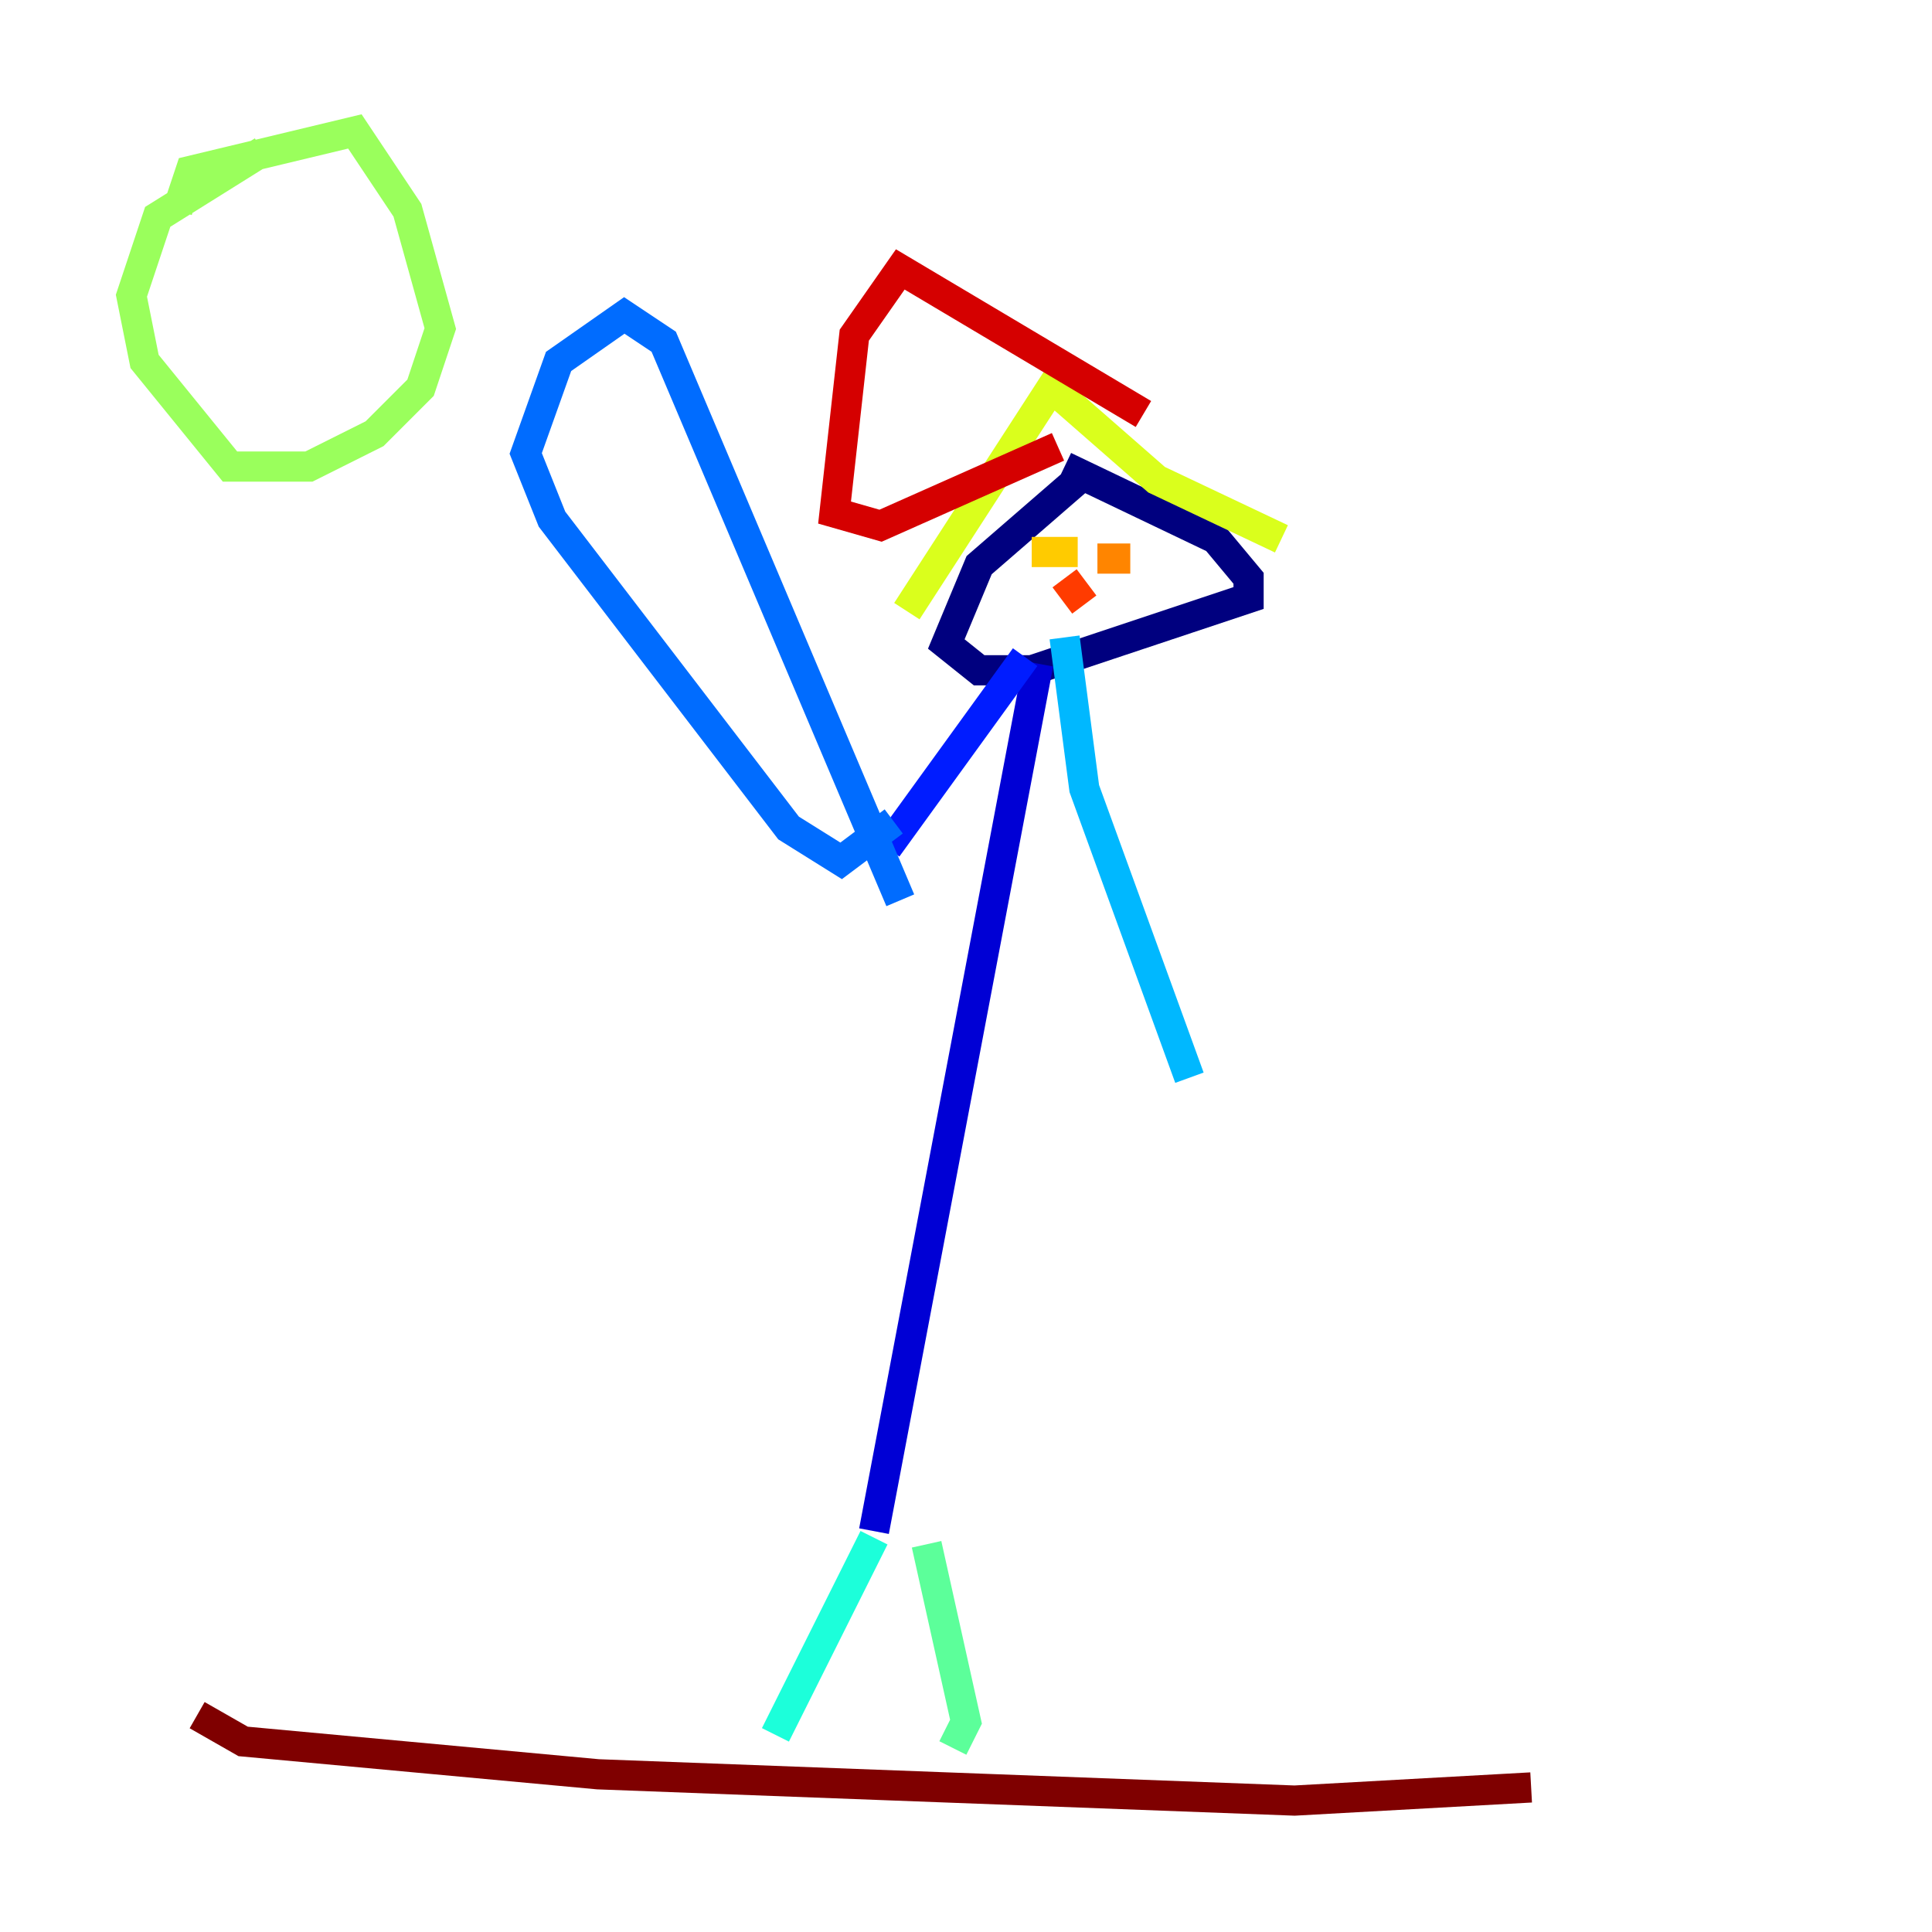 <?xml version="1.0" encoding="utf-8" ?>
<svg baseProfile="tiny" height="128" version="1.2" viewBox="0,0,128,128" width="128" xmlns="http://www.w3.org/2000/svg" xmlns:ev="http://www.w3.org/2001/xml-events" xmlns:xlink="http://www.w3.org/1999/xlink"><defs /><polyline fill="none" points="71.401,31.782 64.871,37.442 62.694,42.667 64.871,44.408 68.354,44.408 82.721,39.619 82.721,38.313 80.544,35.701 70.531,30.912" stroke="#00007f" stroke-width="2" /><polyline fill="none" points="68.789,43.973 57.905,101.442" stroke="#0000d5" stroke-width="2" /><polyline fill="none" points="67.918,43.537 58.776,56.163" stroke="#001cff" stroke-width="2" /><polyline fill="none" points="59.646,59.646 43.973,22.64 41.361,20.898 37.007,23.946 34.83,30.041 36.571,34.395 52.245,54.857 55.728,57.034 59.211,54.422" stroke="#006cff" stroke-width="2" /><polyline fill="none" points="70.531,42.231 71.837,52.245 78.803,71.401" stroke="#00b8ff" stroke-width="2" /><polyline fill="none" points="57.905,101.878 51.374,114.939" stroke="#1cffda" stroke-width="2" /><polyline fill="none" points="61.388,102.313 64.0,114.068 63.129,115.809" stroke="#5cff9a" stroke-width="2" /><polyline fill="none" points="17.415,10.014 10.449,14.367 8.707,19.592 9.578,23.946 15.238,30.912 20.463,30.912 24.816,28.735 27.864,25.687 29.17,21.769 26.993,13.932 23.51,8.707 12.626,11.32 11.755,13.932" stroke="#9aff5c" stroke-width="2" /><polyline fill="none" points="60.082,40.49 69.66,25.687 76.626,31.782 84.898,35.701" stroke="#daff1c" stroke-width="2" /><polyline fill="none" points="68.354,36.571 71.401,36.571" stroke="#ffcb00" stroke-width="2" /><polyline fill="none" points="72.707,37.007 74.884,37.007" stroke="#ff8500" stroke-width="2" /><polyline fill="none" points="70.531,38.313 71.837,40.054" stroke="#ff3b00" stroke-width="2" /><polyline fill="none" points="75.755,27.429 59.646,17.85 56.599,22.204 55.292,33.959 58.34,34.83 70.095,29.605" stroke="#d50000" stroke-width="2" /><polyline fill="none" points="13.061,113.633 16.109,115.374 39.619,117.551 85.769,119.293 101.442,118.422" stroke="#7f0000" stroke-width="2" /></svg>